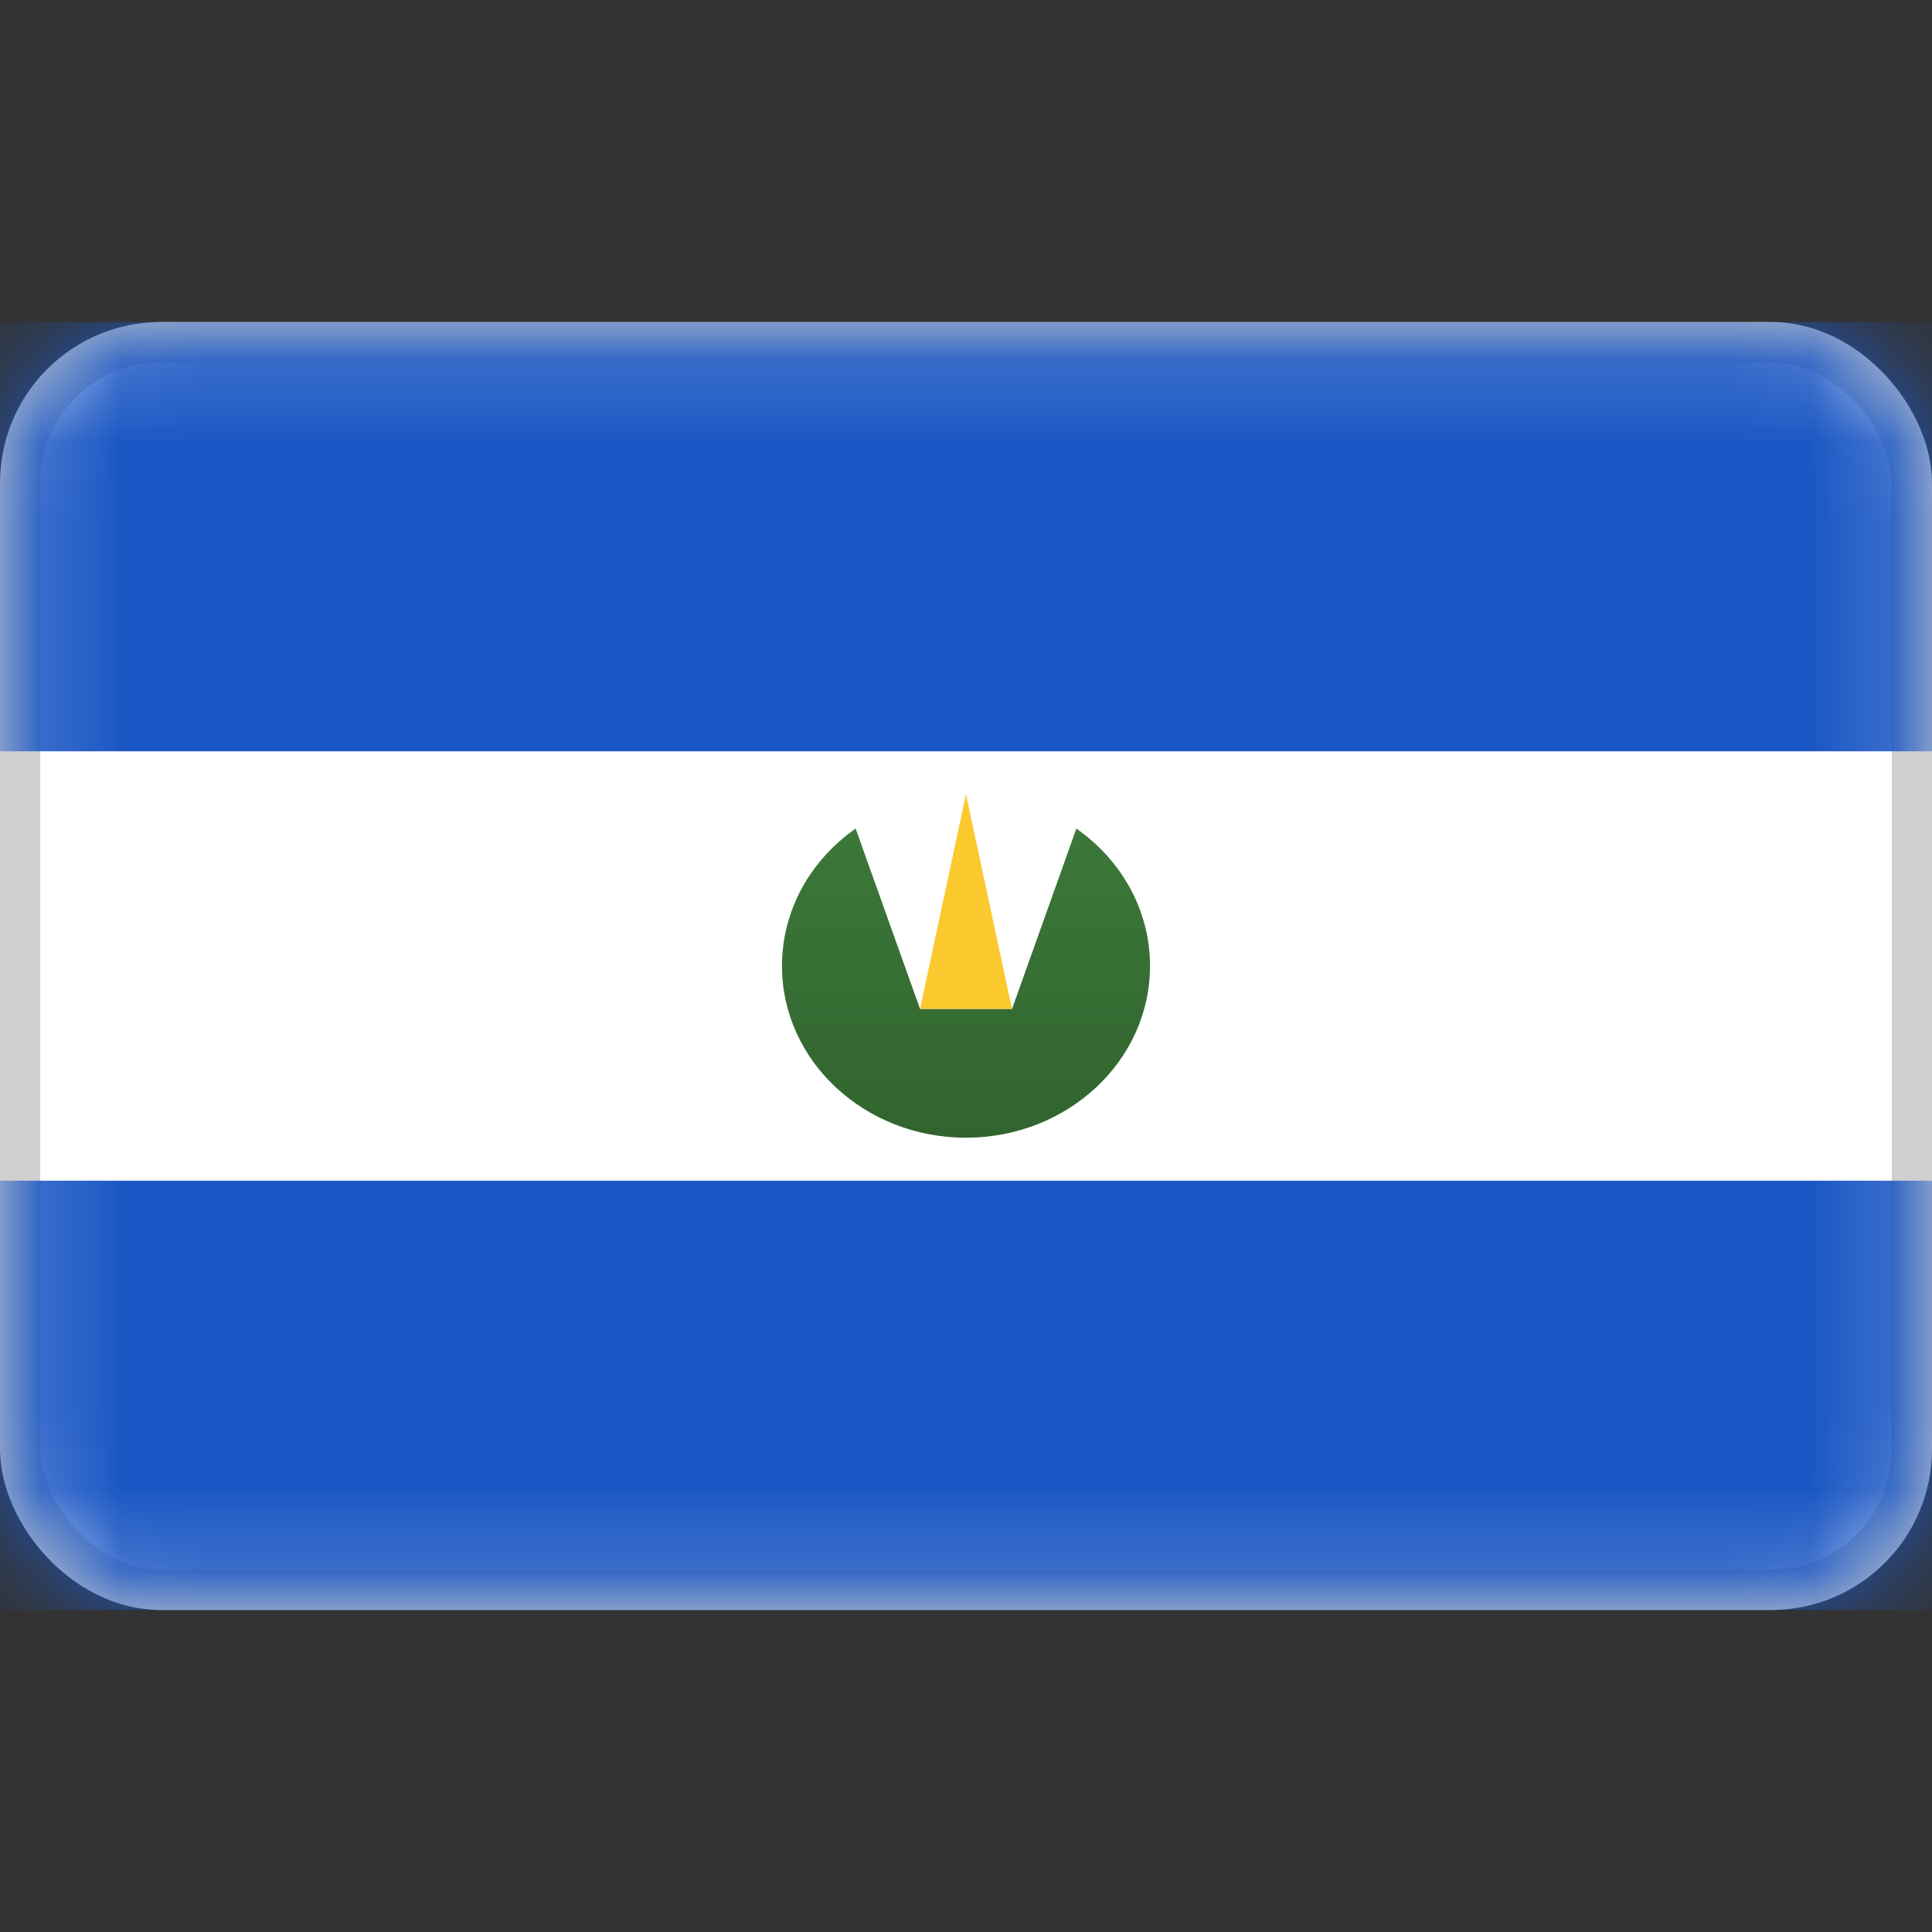 <svg width="24" height="24" viewBox="0 0 24 24" fill="none" xmlns="http://www.w3.org/2000/svg">
<rect x="0" y="0" width="24" height="24" fill="#333333" stroke="none"/>
<rect x="0.25" y="4.25" width="23.5" height="15.5" rx="1.75" fill="white" stroke="#D0D0D0" stroke-width="0.5"/>
<mask id="mask0_2241_2734" style="mask-type:alpha" maskUnits="userSpaceOnUse" x="0" y="4" width="24" height="16">
<rect x="0.25" y="4.25" width="23.5" height="15.5" rx="1.75" fill="white" stroke="white" stroke-width="0.5"/>
</mask>
<g mask="url(#mask0_2241_2734)">
<path fill-rule="evenodd" clip-rule="evenodd" d="M0 9.333H24V4H0V9.333Z" fill="#1B57C4"/>
<path fill-rule="evenodd" clip-rule="evenodd" d="M0 20H24V14.667H0V20Z" fill="#1B57C4"/>
<path fill-rule="evenodd" clip-rule="evenodd" d="M10.629 10.293C10.073 10.682 9.714 11.302 9.714 12C9.714 13.178 10.738 14.133 12 14.133C13.262 14.133 14.286 13.178 14.286 12C14.286 11.302 13.927 10.682 13.371 10.293L12.572 12.533H11.429L10.629 10.293Z" fill="url(#paint0_linear_2241_2734)"/>
<path fill-rule="evenodd" clip-rule="evenodd" d="M12 9.867L12.571 12.533H11.429L12 9.867Z" fill="#F9C92E"/>
</g>
<defs>
<linearGradient id="paint0_linear_2241_2734" x1="9.714" y1="10.293" x2="9.714" y2="14.133" gradientUnits="userSpaceOnUse">
<stop stop-color="#3C7839"/>
<stop offset="1" stop-color="#31642E"/>
</linearGradient>
</defs>
</svg>
